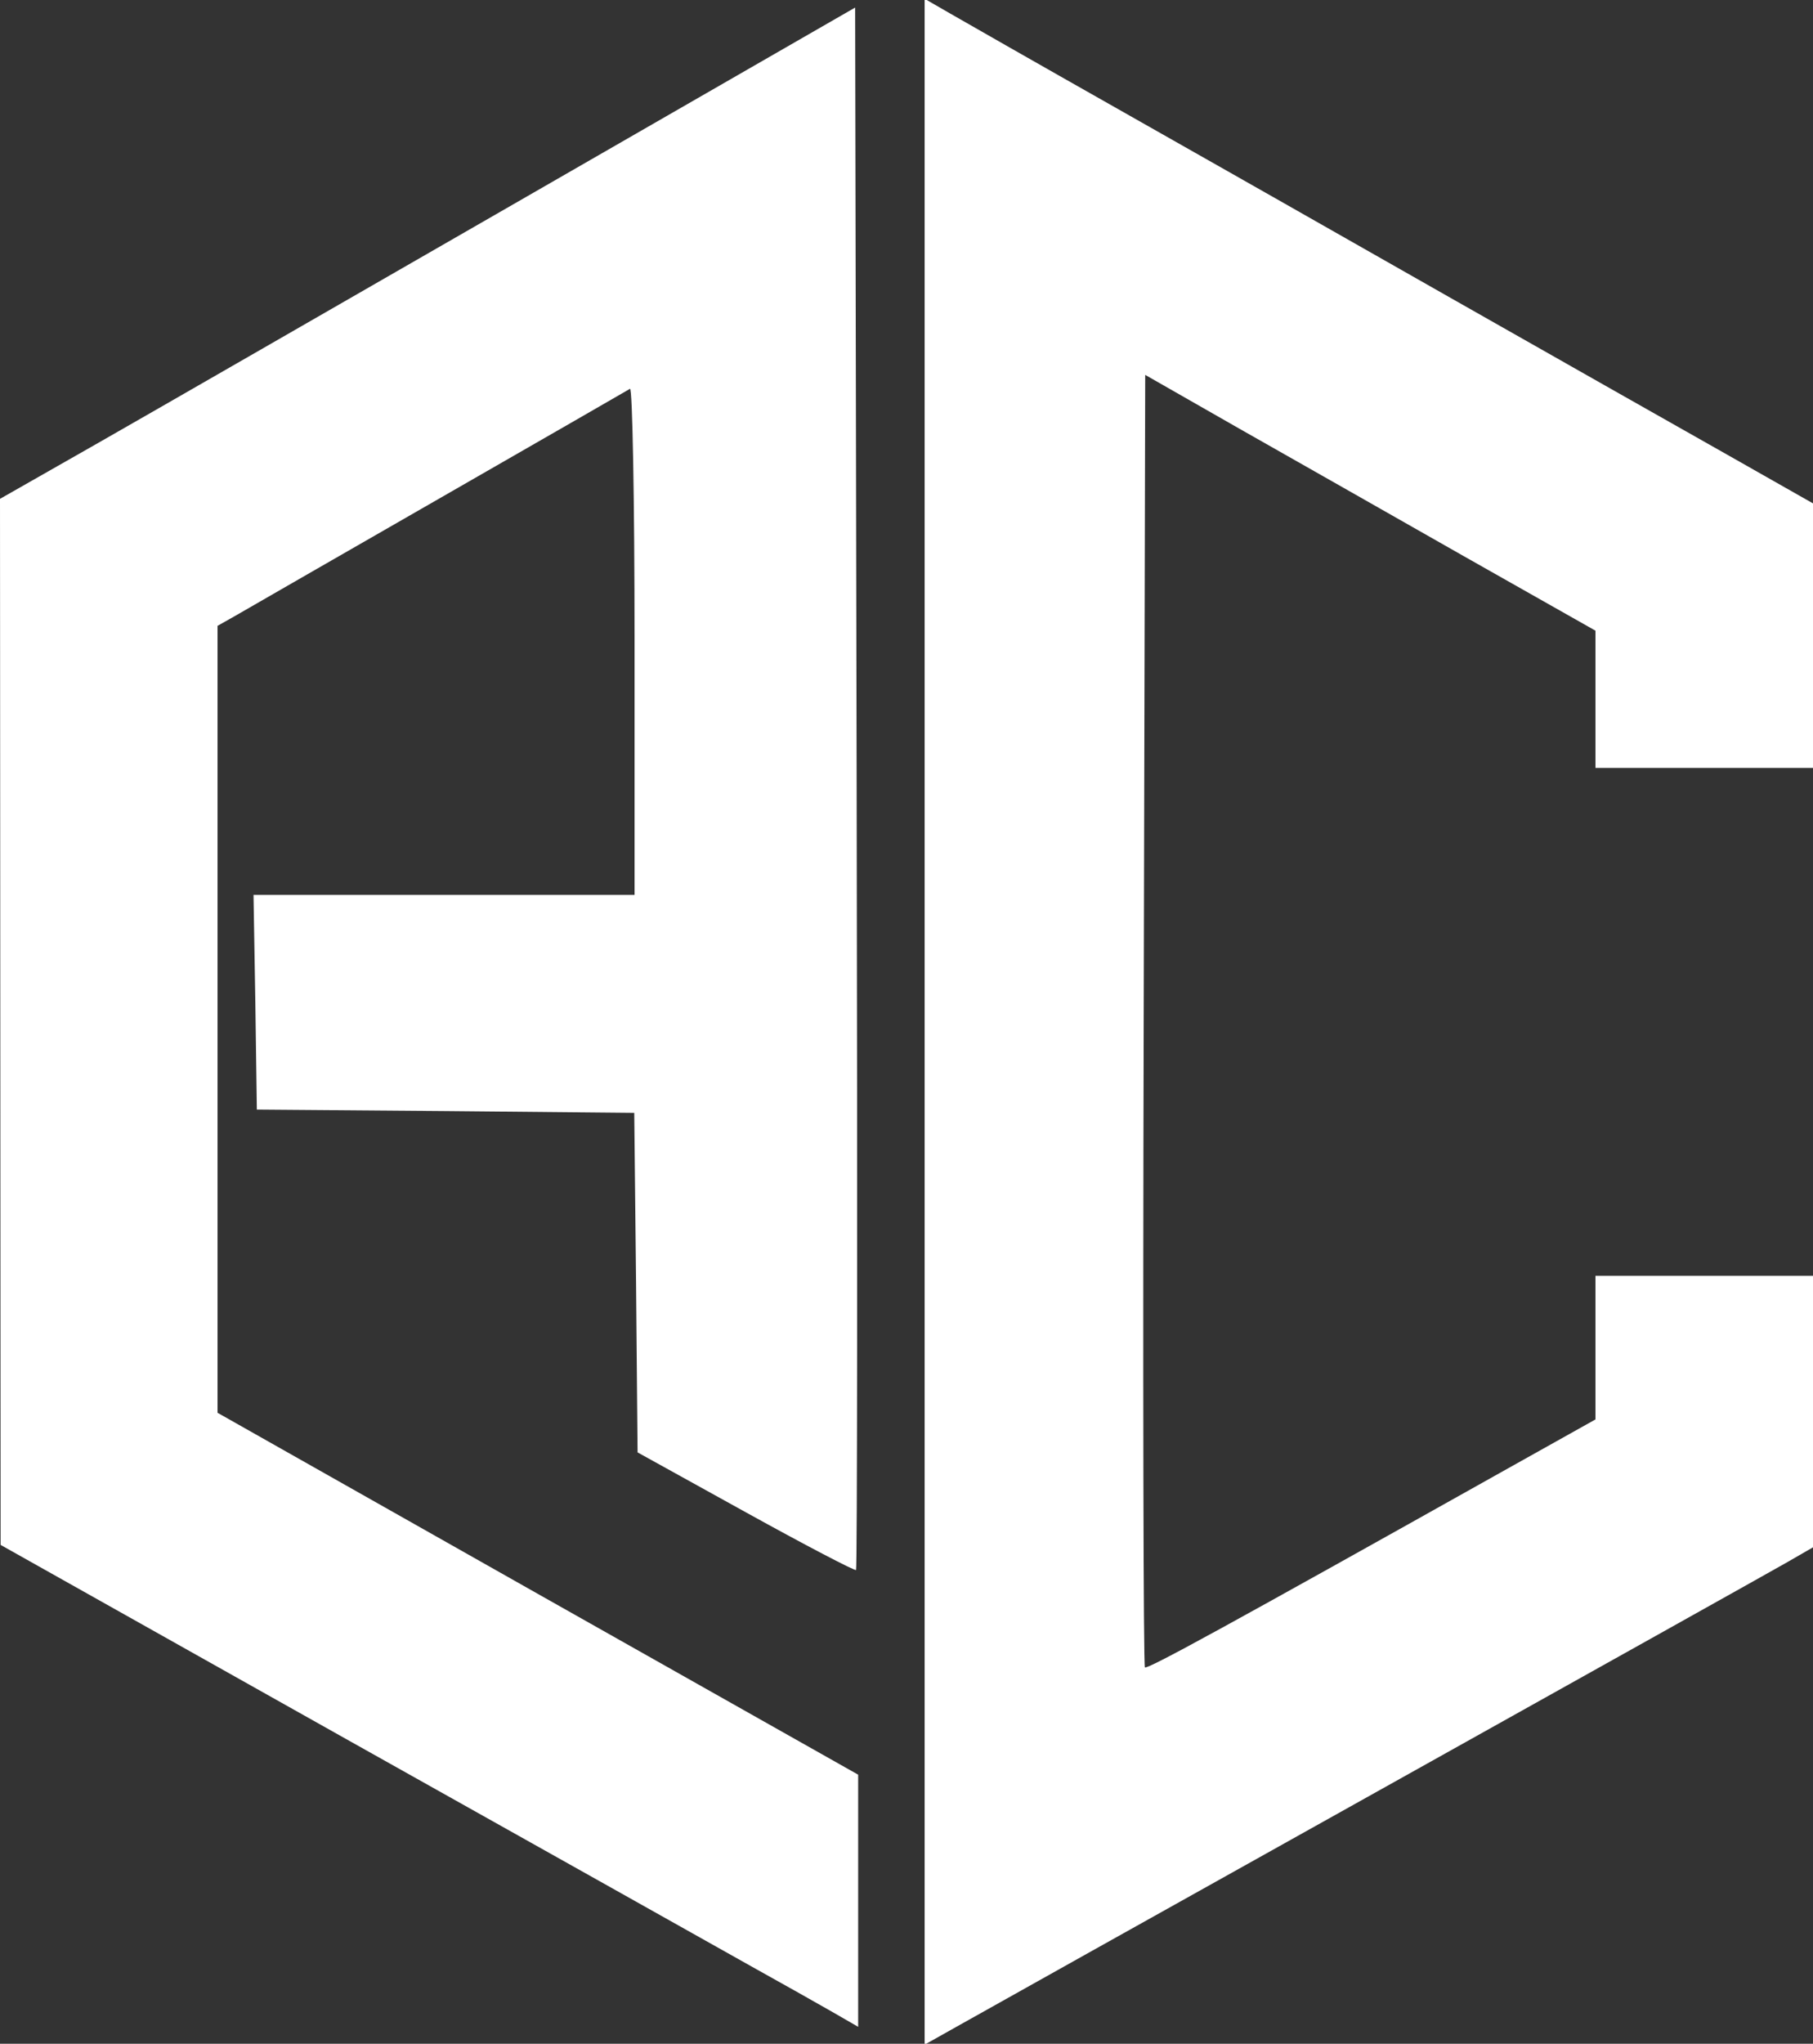 <?xml version="1.0" standalone="no"?>
<!DOCTYPE svg PUBLIC "-//W3C//DTD SVG 20010904//EN"
 "http://www.w3.org/TR/2001/REC-SVG-20010904/DTD/svg10.dtd">
<svg version="1.0" xmlns="http://www.w3.org/2000/svg"
 width="300pt" height="338pt" viewBox="0 0 300 338"
 preserveAspectRatio="xMidYMid meet">
<rect x="0" y="0" width="300" height="338" fill="#333333" stroke="none"/>
<g transform="translate(0,338) scale(0.05,-0.05)"
fill="#fff" stroke="none">
<path d="M3060 3380 l0 -3383 105 59 c58 33 681 381 1385 774 704 393 1318
736 1365 763 l85 49 0 449 0 449 -360 0 -360 0 0 -237 0 -238 -295 -165 c-926
-519 -1189 -663 -1196 -655 -5 5 -7 968 -4 2142 l5 2133 310 -177 c171 -97
506 -287 745 -423 l435 -246 0 -227 0 -227 360 0 360 0 0 437 0 438 -275 156
c-151 85 -567 321 -925 524 -357 203 -857 487 -1110 630 -253 143 -498 283
-545 310 l-85 49 0 -3384z"/>
<path d="M1740 6108 c-600 -345 -1236 -711 -1415 -813 l-325 -185 1 -1730 1
-1730 1154 -648 c635 -356 1235 -692 1334 -748 99 -55 218 -122 265 -149 l85
-49 0 417 0 417 -1060 598 -1060 599 0 1301 0 1302 55 31 c112 65 1296 744
1310 753 8 4 15 -370 15 -833 l0 -841 -630 0 -631 0 6 -355 5 -355 625 -5 624
-6 6 -562 5 -561 358 -198 c197 -109 362 -195 365 -191 4 3 5 1168 2 2587 l-5
2581 -1090 -627z"/>
</g>
</svg>
